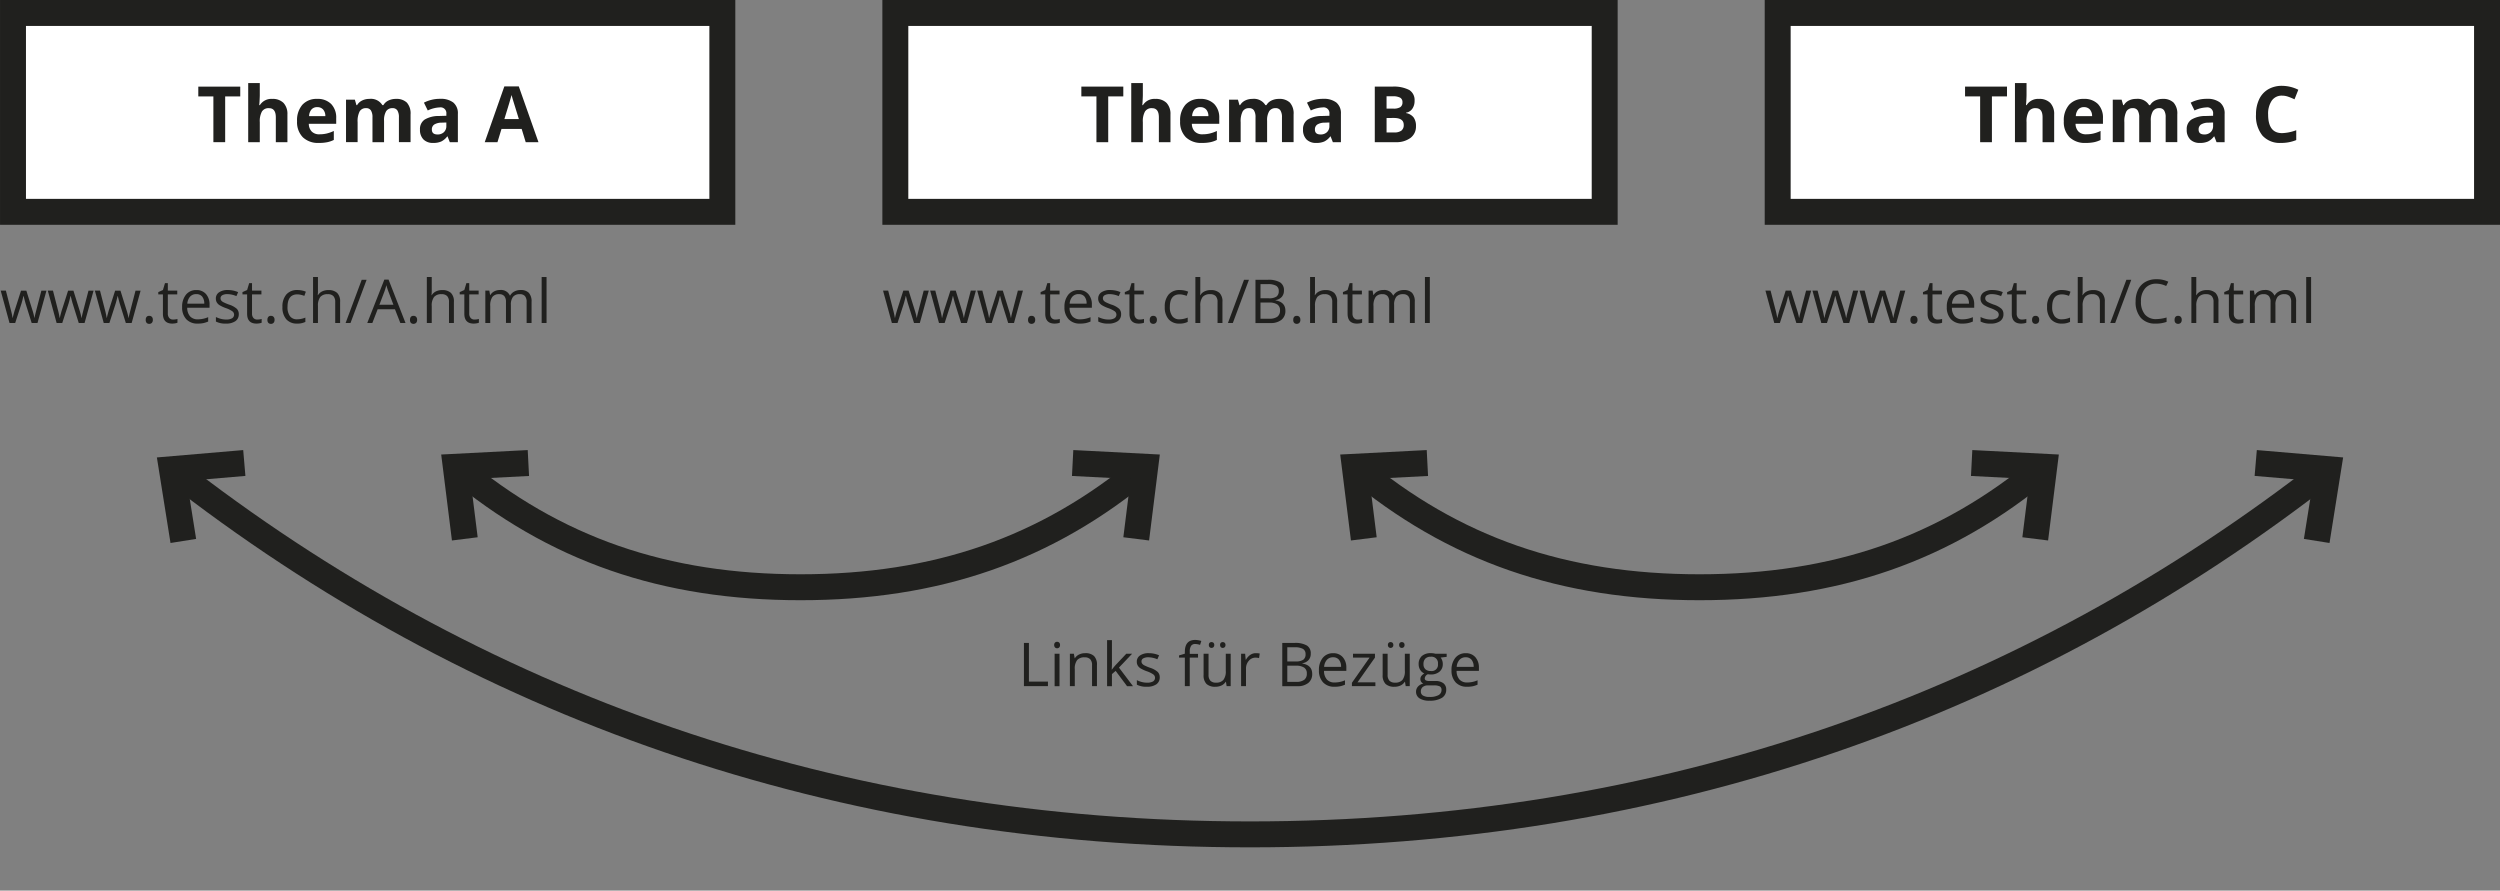 <svg id="Layer_1" data-name="Layer 1" xmlns="http://www.w3.org/2000/svg" viewBox="0 0 289.136 103"><rect x="0" y="0" width="289.136" height="103" fill="#808080" stroke="none"/><defs><style>.cls-1{fill:none;stroke:#20201e;stroke-width:3px;}.cls-2{fill:#fff;}.cls-3{fill:#20201e;}</style></defs><title>Linking</title><path class="cls-1" d="M52.715,53.982c11.466,9.609,24.194,13.935,39.868,13.935s28.4-4.327,39.868-13.935"/><polyline class="cls-1" points="53.757 62.323 52.715 53.982 61.11 53.55"/><polyline class="cls-1" points="124.055 53.549 132.45 53.982 131.408 62.323"/><path class="cls-1" d="M156.689,53.982c11.466,9.609,24.194,13.935,39.868,13.935s28.4-4.327,39.868-13.935"/><polyline class="cls-1" points="157.731 62.323 156.689 53.982 165.084 53.55"/><polyline class="cls-1" points="228.03 53.549 236.425 53.982 235.383 62.323"/><rect class="cls-2" x="1.503" y="1.5" width="82.039" height="23"/><path class="cls-3" d="M26.042,16.443H24.679V11.152H22.935V10.019h4.851v1.133H26.042Z"/><path class="cls-3" d="M33.241,16.443H31.9V13.574q0-1.063-.791-1.064a.9.9,0,0,0-.813.383,2.333,2.333,0,0,0-.25,1.239v2.311h-1.34V9.605h1.34V11q0,.164-.031.766l-.031.394h.071a1.555,1.555,0,0,1,1.424-.72,1.74,1.74,0,0,1,1.313.466,1.851,1.851,0,0,1,.449,1.336Z"/><path class="cls-3" d="M36.88,16.531a2.54,2.54,0,0,1-1.855-.654,2.483,2.483,0,0,1-.668-1.856,2.727,2.727,0,0,1,.618-1.909,2.2,2.2,0,0,1,1.707-.674,2.168,2.168,0,0,1,1.622.593,2.25,2.25,0,0,1,.58,1.639v.65H35.715a1.292,1.292,0,0,0,.339.893,1.189,1.189,0,0,0,.887.32,3.666,3.666,0,0,0,.84-.092,4.1,4.1,0,0,0,.826-.295v1.038a3.056,3.056,0,0,1-.752.261A4.664,4.664,0,0,1,36.88,16.531Zm-.189-4.139a.847.847,0,0,0-.668.27,1.255,1.255,0,0,0-.277.767h1.881a1.118,1.118,0,0,0-.259-.767A.876.876,0,0,0,36.691,12.392Z"/><path class="cls-3" d="M44.418,16.443h-1.34V13.574a1.453,1.453,0,0,0-.178-.8.628.628,0,0,0-.561-.266.814.814,0,0,0-.747.379,2.479,2.479,0,0,0-.233,1.243v2.311h-1.34V11.53h1.024l.18.628H41.3a1.375,1.375,0,0,1,.571-.529,1.861,1.861,0,0,1,.857-.191,1.546,1.546,0,0,1,1.494.72h.119a1.331,1.331,0,0,1,.582-.531,1.942,1.942,0,0,1,.868-.189,1.713,1.713,0,0,1,1.263.428,1.882,1.882,0,0,1,.429,1.374v3.2H46.136V13.574a1.444,1.444,0,0,0-.178-.8.626.626,0,0,0-.56-.266.839.839,0,0,0-.736.351,2.01,2.01,0,0,0-.244,1.118Z"/><path class="cls-3" d="M52.021,16.443l-.259-.668h-.035a1.964,1.964,0,0,1-.7.591,2.228,2.228,0,0,1-.933.165,1.514,1.514,0,0,1-1.115-.4,1.552,1.552,0,0,1-.406-1.151,1.3,1.3,0,0,1,.547-1.154,3.173,3.173,0,0,1,1.65-.411l.853-.026V13.17a.669.669,0,0,0-.765-.748,3.49,3.49,0,0,0-1.384.356l-.444-.905a4,4,0,0,1,1.881-.443,2.348,2.348,0,0,1,1.516.429,1.6,1.6,0,0,1,.528,1.311v3.273Zm-.4-2.276-.519.018a1.656,1.656,0,0,0-.87.211.661.661,0,0,0-.285.588q0,.567.65.567a1.028,1.028,0,0,0,.745-.268.942.942,0,0,0,.279-.712Z"/><path class="cls-3" d="M60.8,16.443l-.466-1.529H58l-.466,1.529H56.062L58.33,9.992H60l2.276,6.451Zm-.791-2.672q-.646-2.078-.727-2.351c-.055-.181-.094-.324-.117-.43q-.145.563-.831,2.781Z"/><rect class="cls-1" x="1.503" y="1.5" width="82.039" height="23"/><rect class="cls-2" x="103.55" y="1.5" width="82.039" height="23"/><path class="cls-3" d="M128.17,16.443h-1.362V11.152h-1.745V10.019h4.852v1.133H128.17Z"/><path class="cls-3" d="M135.37,16.443h-1.341V13.574q0-1.063-.791-1.064a.9.9,0,0,0-.813.383,2.333,2.333,0,0,0-.25,1.239v2.311h-1.341V9.605h1.341V11q0,.164-.031.766l-.031.394h.071a1.553,1.553,0,0,1,1.423-.72,1.74,1.74,0,0,1,1.314.466,1.851,1.851,0,0,1,.449,1.336Z"/><path class="cls-3" d="M139.009,16.531a2.54,2.54,0,0,1-1.855-.654,2.483,2.483,0,0,1-.668-1.856,2.727,2.727,0,0,1,.618-1.909,2.2,2.2,0,0,1,1.707-.674,2.168,2.168,0,0,1,1.622.593,2.25,2.25,0,0,1,.58,1.639v.65h-3.169a1.292,1.292,0,0,0,.339.893,1.188,1.188,0,0,0,.887.32,3.666,3.666,0,0,0,.84-.092,4.1,4.1,0,0,0,.826-.295v1.038a3.071,3.071,0,0,1-.752.261A4.664,4.664,0,0,1,139.009,16.531Zm-.189-4.139a.847.847,0,0,0-.668.27,1.249,1.249,0,0,0-.277.767h1.881a1.118,1.118,0,0,0-.259-.767A.876.876,0,0,0,138.82,12.392Z"/><path class="cls-3" d="M146.547,16.443h-1.34V13.574a1.453,1.453,0,0,0-.178-.8.628.628,0,0,0-.561-.266.812.812,0,0,0-.747.379,2.479,2.479,0,0,0-.233,1.243v2.311h-1.34V11.53h1.024l.18.628h.075a1.375,1.375,0,0,1,.571-.529,1.861,1.861,0,0,1,.857-.191,1.546,1.546,0,0,1,1.494.72h.119a1.326,1.326,0,0,1,.582-.531,1.942,1.942,0,0,1,.868-.189,1.713,1.713,0,0,1,1.263.428,1.882,1.882,0,0,1,.429,1.374v3.2h-1.345V13.574a1.444,1.444,0,0,0-.178-.8.626.626,0,0,0-.56-.266.839.839,0,0,0-.736.351,2,2,0,0,0-.244,1.118Z"/><path class="cls-3" d="M154.15,16.443l-.259-.668h-.035a1.964,1.964,0,0,1-.7.591,2.232,2.232,0,0,1-.933.165,1.514,1.514,0,0,1-1.115-.4,1.552,1.552,0,0,1-.406-1.151,1.3,1.3,0,0,1,.547-1.154,3.173,3.173,0,0,1,1.65-.411l.853-.026V13.17a.669.669,0,0,0-.765-.748,3.49,3.49,0,0,0-1.384.356l-.444-.905a3.993,3.993,0,0,1,1.881-.443,2.348,2.348,0,0,1,1.516.429,1.594,1.594,0,0,1,.527,1.311v3.273Zm-.4-2.276-.519.018a1.656,1.656,0,0,0-.87.211.661.661,0,0,0-.285.588q0,.567.65.567a1.028,1.028,0,0,0,.745-.268.942.942,0,0,0,.279-.712Z"/><path class="cls-3" d="M159,10.019h2a3.858,3.858,0,0,1,1.984.388,1.355,1.355,0,0,1,.618,1.238,1.569,1.569,0,0,1-.27.945,1.082,1.082,0,0,1-.719.443v.044a1.416,1.416,0,0,1,.881.51,1.659,1.659,0,0,1,.27.993,1.637,1.637,0,0,1-.635,1.371,2.746,2.746,0,0,1-1.725.492H159Zm1.362,2.543h.791a1.451,1.451,0,0,0,.8-.17.643.643,0,0,0,.248-.568.567.567,0,0,0-.27-.529,1.739,1.739,0,0,0-.855-.16h-.716Zm0,1.083v1.673h.888a1.319,1.319,0,0,0,.83-.214.8.8,0,0,0,.268-.661q0-.8-1.142-.8Z"/><rect class="cls-1" x="103.55" y="1.5" width="82.039" height="23"/><rect class="cls-2" x="205.597" y="1.5" width="82.039" height="23"/><path class="cls-3" d="M230.374,16.443h-1.363V11.152h-1.744V10.019h4.851v1.133h-1.744Z"/><path class="cls-3" d="M237.573,16.443h-1.341V13.574q0-1.063-.791-1.064a.9.9,0,0,0-.813.383,2.333,2.333,0,0,0-.25,1.239v2.311h-1.34V9.605h1.34V11q0,.164-.031.766l-.031.394h.071a1.555,1.555,0,0,1,1.424-.72,1.744,1.744,0,0,1,1.314.466,1.855,1.855,0,0,1,.448,1.336Z"/><path class="cls-3" d="M241.212,16.531a2.54,2.54,0,0,1-1.855-.654,2.483,2.483,0,0,1-.668-1.856,2.727,2.727,0,0,1,.618-1.909,2.2,2.2,0,0,1,1.707-.674,2.168,2.168,0,0,1,1.622.593,2.25,2.25,0,0,1,.58,1.639v.65h-3.169a1.292,1.292,0,0,0,.339.893,1.189,1.189,0,0,0,.887.32,3.666,3.666,0,0,0,.84-.092,4.1,4.1,0,0,0,.826-.295v1.038a3.063,3.063,0,0,1-.751.261A4.681,4.681,0,0,1,241.212,16.531Zm-.189-4.139a.847.847,0,0,0-.668.27,1.255,1.255,0,0,0-.277.767h1.881a1.118,1.118,0,0,0-.259-.767A.876.876,0,0,0,241.023,12.392Z"/><path class="cls-3" d="M248.75,16.443h-1.34V13.574a1.453,1.453,0,0,0-.178-.8.628.628,0,0,0-.561-.266.814.814,0,0,0-.747.379,2.479,2.479,0,0,0-.233,1.243v2.311h-1.34V11.53h1.024l.18.628h.075a1.375,1.375,0,0,1,.571-.529,1.861,1.861,0,0,1,.857-.191,1.545,1.545,0,0,1,1.494.72h.119a1.331,1.331,0,0,1,.582-.531,1.942,1.942,0,0,1,.868-.189,1.713,1.713,0,0,1,1.263.428,1.882,1.882,0,0,1,.429,1.374v3.2h-1.345V13.574a1.454,1.454,0,0,0-.177-.8.629.629,0,0,0-.561-.266.839.839,0,0,0-.736.351,2.01,2.01,0,0,0-.244,1.118Z"/><path class="cls-3" d="M256.354,16.443l-.26-.668h-.035a1.964,1.964,0,0,1-.7.591,2.228,2.228,0,0,1-.933.165,1.514,1.514,0,0,1-1.115-.4,1.552,1.552,0,0,1-.406-1.151,1.3,1.3,0,0,1,.547-1.154,3.173,3.173,0,0,1,1.65-.411l.853-.026V13.17a.669.669,0,0,0-.765-.748,3.49,3.49,0,0,0-1.384.356l-.444-.905a4,4,0,0,1,1.881-.443,2.348,2.348,0,0,1,1.516.429,1.6,1.6,0,0,1,.528,1.311v3.273Zm-.4-2.276-.519.018a1.656,1.656,0,0,0-.87.211.661.661,0,0,0-.285.588q0,.567.65.567a1.028,1.028,0,0,0,.745-.268.942.942,0,0,0,.279-.712Z"/><path class="cls-3" d="M263.932,11.061a1.388,1.388,0,0,0-1.191.577,2.684,2.684,0,0,0-.422,1.61q0,2.151,1.613,2.149a5.087,5.087,0,0,0,1.639-.338V16.2a4.531,4.531,0,0,1-1.767.33,2.693,2.693,0,0,1-2.144-.85,3.6,3.6,0,0,1-.743-2.441,3.989,3.989,0,0,1,.365-1.756,2.635,2.635,0,0,1,1.048-1.156,3.108,3.108,0,0,1,1.6-.4,4.314,4.314,0,0,1,1.88.453l-.439,1.107a7.1,7.1,0,0,0-.725-.3A2.16,2.16,0,0,0,263.932,11.061Z"/><rect class="cls-1" x="205.597" y="1.5" width="82.039" height="23"/><path class="cls-3" d="M3.663,37.356l-.687-2.2q-.065-.2-.243-.916H2.706q-.136.6-.239.922l-.708,2.191H1.1L.081,33.61h.6q.362,1.413.552,2.151a8.747,8.747,0,0,1,.217.994h.027c.025-.13.066-.3.121-.5s.1-.37.146-.49l.687-2.151h.615l.67,2.151a7.359,7.359,0,0,1,.26.987H4a3.654,3.654,0,0,1,.074-.38q.058-.255.712-2.758h.588L4.336,37.356Z"/><path class="cls-3" d="M9.108,37.356l-.687-2.2c-.044-.135-.124-.44-.243-.916H8.151q-.136.6-.239.922L7.2,37.356H6.548L5.526,33.61h.6q.361,1.413.552,2.151a8.747,8.747,0,0,1,.217.994h.027q.038-.2.121-.5c.056-.206.1-.37.146-.49l.687-2.151h.615l.67,2.151a7.359,7.359,0,0,1,.26.987h.027a3.654,3.654,0,0,1,.074-.38q.058-.255.712-2.758h.588L9.781,37.356Z"/><path class="cls-3" d="M14.553,37.356l-.687-2.2c-.044-.135-.124-.44-.243-.916H13.6c-.092.4-.171.706-.24.922l-.707,2.191h-.656L10.971,33.61h.594q.363,1.413.553,2.151a8.668,8.668,0,0,1,.216.994h.028q.037-.2.121-.5c.056-.206.1-.37.145-.49l.687-2.151h.616l.67,2.151a7.186,7.186,0,0,1,.259.987h.028a3.586,3.586,0,0,1,.073-.38q.06-.255.713-2.758h.588l-1.036,3.746Z"/><path class="cls-3" d="M16.856,36.994a.509.509,0,0,1,.1-.347.376.376,0,0,1,.3-.118.4.4,0,0,1,.309.118.49.49,0,0,1,.111.347.475.475,0,0,1-.113.342.4.4,0,0,1-.307.12.4.4,0,0,1-.289-.108A.47.47,0,0,1,16.856,36.994Z"/><path class="cls-3" d="M20.011,36.956a1.973,1.973,0,0,0,.291-.021,1.912,1.912,0,0,0,.222-.047v.434a1.048,1.048,0,0,1-.272.074,2.085,2.085,0,0,1-.323.029q-1.086,0-1.087-1.145V34.052h-.536v-.274l.536-.236.24-.8h.328v.868H20.5v.442H19.41v2.2a.759.759,0,0,0,.16.519A.558.558,0,0,0,20.011,36.956Z"/><path class="cls-3" d="M22.855,37.425a1.722,1.722,0,0,1-1.311-.506,1.959,1.959,0,0,1-.48-1.4,2.176,2.176,0,0,1,.446-1.44,1.484,1.484,0,0,1,1.2-.533,1.411,1.411,0,0,1,1.114.463,1.774,1.774,0,0,1,.41,1.223v.358h-2.58a1.482,1.482,0,0,0,.333,1,1.153,1.153,0,0,0,.89.342,3.027,3.027,0,0,0,1.2-.252v.506a3,3,0,0,1-.569.185A3.169,3.169,0,0,1,22.855,37.425ZM22.7,34.017a.926.926,0,0,0-.72.295,1.348,1.348,0,0,0-.315.812h1.958a1.248,1.248,0,0,0-.239-.821A.841.841,0,0,0,22.7,34.017Z"/><path class="cls-3" d="M27.616,36.335a.942.942,0,0,1-.389.807,1.842,1.842,0,0,1-1.094.283,2.356,2.356,0,0,1-1.162-.237v-.525a2.854,2.854,0,0,0,.579.215,2.388,2.388,0,0,0,.6.078,1.349,1.349,0,0,0,.684-.142.488.488,0,0,0,.049-.806,2.962,2.962,0,0,0-.739-.367,4.078,4.078,0,0,1-.744-.34,1.029,1.029,0,0,1-.328-.33.871.871,0,0,1-.108-.441.839.839,0,0,1,.373-.723,1.734,1.734,0,0,1,1.022-.265,3,3,0,0,1,1.183.246l-.2.461a2.733,2.733,0,0,0-1.022-.232,1.175,1.175,0,0,0-.608.127.39.39,0,0,0-.206.348.422.422,0,0,0,.078.257.738.738,0,0,0,.247.2,5.709,5.709,0,0,0,.656.278,2.438,2.438,0,0,1,.9.488A.862.862,0,0,1,27.616,36.335Z"/><path class="cls-3" d="M29.749,36.956a1.973,1.973,0,0,0,.291-.021,1.912,1.912,0,0,0,.222-.047v.434a1.06,1.06,0,0,1-.272.074,2.085,2.085,0,0,1-.323.029q-1.088,0-1.087-1.145V34.052h-.537v-.274l.537-.236.239-.8h.328v.868h1.087v.442H29.147v2.2a.759.759,0,0,0,.161.519A.558.558,0,0,0,29.749,36.956Z"/><path class="cls-3" d="M30.928,36.994a.509.509,0,0,1,.105-.347.376.376,0,0,1,.3-.118.4.4,0,0,1,.309.118.49.49,0,0,1,.111.347.48.48,0,0,1-.113.342.4.4,0,0,1-.307.12.407.407,0,0,1-.29-.108A.47.47,0,0,1,30.928,36.994Z"/><path class="cls-3" d="M34.37,37.425a1.6,1.6,0,0,1-1.26-.5,2.061,2.061,0,0,1-.445-1.417,2.121,2.121,0,0,1,.452-1.452,1.632,1.632,0,0,1,1.291-.513,2.544,2.544,0,0,1,.54.059,1.776,1.776,0,0,1,.424.136l-.175.482a2.668,2.668,0,0,0-.41-.125,1.835,1.835,0,0,0-.393-.05q-1.141,0-1.142,1.457a1.732,1.732,0,0,0,.279,1.059.97.97,0,0,0,.825.369,2.534,2.534,0,0,0,.961-.2v.5A2.036,2.036,0,0,1,34.37,37.425Z"/><path class="cls-3" d="M38.769,37.356V34.933a.979.979,0,0,0-.208-.684.853.853,0,0,0-.653-.225,1.074,1.074,0,0,0-.864.321,1.635,1.635,0,0,0-.271,1.052v1.959h-.567V32.038h.567v1.609a3.56,3.56,0,0,1-.027.483h.034a1.162,1.162,0,0,1,.476-.426,1.563,1.563,0,0,1,.706-.155,1.445,1.445,0,0,1,1.031.326,1.375,1.375,0,0,1,.343,1.038v2.443Z"/><path class="cls-3" d="M42.4,32.359l-1.863,5h-.567l1.863-5Z"/><path class="cls-3" d="M46.3,37.356l-.622-1.589h-2l-.615,1.589h-.588l1.975-5.017h.489L46.9,37.356Zm-.8-2.112L44.915,33.7c-.076-.2-.153-.436-.233-.721a6.576,6.576,0,0,1-.215.721l-.588,1.548Z"/><path class="cls-3" d="M47.42,36.994a.514.514,0,0,1,.1-.347.377.377,0,0,1,.3-.118.4.4,0,0,1,.31.118.49.49,0,0,1,.111.347.48.48,0,0,1-.113.342.448.448,0,0,1-.6.012A.47.47,0,0,1,47.42,36.994Z"/><path class="cls-3" d="M51.928,37.356V34.933a.979.979,0,0,0-.208-.684.851.851,0,0,0-.653-.225,1.07,1.07,0,0,0-.863.321,1.628,1.628,0,0,0-.272,1.052v1.959h-.567V32.038h.567v1.609a3.56,3.56,0,0,1-.027.483h.034a1.158,1.158,0,0,1,.477-.426,1.557,1.557,0,0,1,.706-.155,1.442,1.442,0,0,1,1.03.326,1.375,1.375,0,0,1,.344,1.038v2.443Z"/><path class="cls-3" d="M54.871,36.956a1.973,1.973,0,0,0,.291-.021,1.912,1.912,0,0,0,.222-.047v.434a1.06,1.06,0,0,1-.272.074,2.085,2.085,0,0,1-.323.029q-1.088,0-1.087-1.145V34.052h-.536v-.274l.536-.236.239-.8h.329v.868h1.086v.442H54.27v2.2a.759.759,0,0,0,.16.519A.558.558,0,0,0,54.871,36.956Z"/><path class="cls-3" d="M60.907,37.356V34.919a1.014,1.014,0,0,0-.191-.671.742.742,0,0,0-.595-.224.961.961,0,0,0-.783.3,1.45,1.45,0,0,0-.253.937v2.091h-.567V34.919a1.014,1.014,0,0,0-.191-.671.746.746,0,0,0-.6-.224.926.926,0,0,0-.781.32,1.722,1.722,0,0,0-.248,1.048v1.964h-.568V33.61h.462l.092.513h.027a1.1,1.1,0,0,1,.454-.427,1.372,1.372,0,0,1,.654-.154,1.113,1.113,0,0,1,1.148.636H59a1.183,1.183,0,0,1,.485-.465,1.508,1.508,0,0,1,.725-.171,1.269,1.269,0,0,1,.952.326,1.468,1.468,0,0,1,.316,1.045v2.443Z"/><path class="cls-3" d="M63.211,37.356h-.567V32.038h.567Z"/><path class="cls-3" d="M118.422,79.356v-5H119V78.83h2.2v.526Z"/><path class="cls-3" d="M121.922,74.6a.376.376,0,0,1,.1-.285.355.355,0,0,1,.475,0,.369.369,0,0,1,.1.283.378.378,0,0,1-.1.286.347.347,0,0,1-.475,0A.385.385,0,0,1,121.922,74.6Zm.616,4.761h-.568V75.61h.568Z"/><path class="cls-3" d="M126.3,79.356V76.933a.979.979,0,0,0-.208-.684.851.851,0,0,0-.653-.225,1.075,1.075,0,0,0-.861.318,1.6,1.6,0,0,0-.274,1.05v1.964h-.567V75.61h.461l.092.513h.028a1.157,1.157,0,0,1,.489-.429,1.59,1.59,0,0,1,.7-.152,1.423,1.423,0,0,1,1.019.326,1.392,1.392,0,0,1,.342,1.045v2.443Z"/><path class="cls-3" d="M128.6,77.438a7.023,7.023,0,0,1,.447-.546l1.21-1.282h.674l-1.518,1.6,1.624,2.15h-.687l-1.323-1.77-.427.369v1.4h-.561V74.038h.561v2.82c0,.125-.01.319-.028.58Z"/><path class="cls-3" d="M134.128,78.335a.941.941,0,0,1-.39.807,1.836,1.836,0,0,1-1.093.283,2.36,2.36,0,0,1-1.163-.237v-.525a2.863,2.863,0,0,0,.58.215,2.388,2.388,0,0,0,.6.078,1.349,1.349,0,0,0,.684-.142.488.488,0,0,0,.049-.806,2.955,2.955,0,0,0-.74-.367,4.094,4.094,0,0,1-.743-.34,1.019,1.019,0,0,1-.328-.33.861.861,0,0,1-.108-.441.839.839,0,0,1,.373-.723,1.732,1.732,0,0,1,1.022-.265,2.989,2.989,0,0,1,1.182.246l-.2.461a2.733,2.733,0,0,0-1.022-.232,1.181,1.181,0,0,0-.609.127.391.391,0,0,0-.205.348.428.428,0,0,0,.077.257.753.753,0,0,0,.248.2,5.629,5.629,0,0,0,.656.278,2.438,2.438,0,0,1,.9.488A.862.862,0,0,1,134.128,78.335Z"/><path class="cls-3" d="M138.558,76.052H137.6v3.3h-.567v-3.3h-.67V75.8l.67-.2v-.208q0-1.382,1.206-1.381a2.467,2.467,0,0,1,.7.119l-.147.455a1.858,1.858,0,0,0-.56-.106.544.544,0,0,0-.475.214,1.187,1.187,0,0,0-.154.685v.242h.954Z"/><path class="cls-3" d="M139.774,75.61v2.43a.979.979,0,0,0,.209.684.85.85,0,0,0,.653.226,1.061,1.061,0,0,0,.859-.322,1.615,1.615,0,0,0,.272-1.049V75.61h.567v3.746h-.468l-.082-.5h-.031a1.133,1.133,0,0,1-.483.424,1.63,1.63,0,0,1-.706.147,1.439,1.439,0,0,1-1.024-.324,1.384,1.384,0,0,1-.34-1.039V75.61Zm.035-1.015a.325.325,0,0,1,.09-.256.316.316,0,0,1,.217-.078.334.334,0,0,1,.224.078.316.316,0,0,1,.094.256.324.324,0,0,1-.094.255.33.33,0,0,1-.224.084.312.312,0,0,1-.217-.084A.333.333,0,0,1,139.809,74.6Zm1.3,0a.325.325,0,0,1,.09-.256.318.318,0,0,1,.217-.078.33.33,0,0,1,.221.078.316.316,0,0,1,.094.256.307.307,0,0,1-.315.339.314.314,0,0,1-.217-.084A.333.333,0,0,1,141.111,74.6Z"/><path class="cls-3" d="M145.247,75.542a2.239,2.239,0,0,1,.447.041l-.078.526a1.945,1.945,0,0,0-.41-.051,1,1,0,0,0-.778.369,1.342,1.342,0,0,0-.323.92v2.009h-.567V75.61h.468l.065.694h.027a1.654,1.654,0,0,1,.5-.564A1.129,1.129,0,0,1,145.247,75.542Z"/><path class="cls-3" d="M148.3,74.359h1.411a2.653,2.653,0,0,1,1.439.3,1.046,1.046,0,0,1,.445.94,1.086,1.086,0,0,1-.248.733,1.2,1.2,0,0,1-.723.374v.034q1.139.195,1.138,1.2a1.284,1.284,0,0,1-.453,1.045,1.925,1.925,0,0,1-1.266.376H148.3Zm.581,2.14h.957a1.555,1.555,0,0,0,.885-.193.746.746,0,0,0,.27-.651.658.658,0,0,0-.3-.607,1.879,1.879,0,0,0-.957-.186h-.854Zm0,.492V78.86h1.042a1.485,1.485,0,0,0,.911-.233.864.864,0,0,0,.306-.733.777.777,0,0,0-.312-.684,1.672,1.672,0,0,0-.952-.219Z"/><path class="cls-3" d="M154.332,79.425a1.722,1.722,0,0,1-1.311-.506,1.959,1.959,0,0,1-.48-1.4,2.175,2.175,0,0,1,.445-1.44,1.485,1.485,0,0,1,1.2-.533,1.413,1.413,0,0,1,1.114.463,1.778,1.778,0,0,1,.41,1.223v.358h-2.581a1.487,1.487,0,0,0,.334,1,1.15,1.15,0,0,0,.89.342,3.026,3.026,0,0,0,1.2-.252v.506a2.977,2.977,0,0,1-.569.185A3.165,3.165,0,0,1,154.332,79.425Zm-.154-3.408a.925.925,0,0,0-.72.3,1.349,1.349,0,0,0-.316.812H155.1a1.243,1.243,0,0,0-.24-.821A.839.839,0,0,0,154.178,76.017Z"/><path class="cls-3" d="M159.072,79.356h-2.717V78.97l2.044-2.918h-1.918V75.61h2.54v.442L157,78.915h2.068Z"/><path class="cls-3" d="M160.484,75.61v2.43a.979.979,0,0,0,.208.684.853.853,0,0,0,.653.226,1.063,1.063,0,0,0,.86-.322,1.621,1.621,0,0,0,.272-1.049V75.61h.567v3.746h-.468l-.082-.5h-.031a1.13,1.13,0,0,1-.484.424,1.623,1.623,0,0,1-.706.147,1.438,1.438,0,0,1-1.023-.324,1.384,1.384,0,0,1-.34-1.039V75.61Zm.034-1.015a.322.322,0,0,1,.091-.256.315.315,0,0,1,.217-.078.332.332,0,0,1,.223.078.316.316,0,0,1,.095.256.308.308,0,0,1-.318.339.311.311,0,0,1-.217-.084A.329.329,0,0,1,160.518,74.6Zm1.3,0a.325.325,0,0,1,.091-.256.315.315,0,0,1,.217-.078.328.328,0,0,1,.22.078.316.316,0,0,1,.094.256.307.307,0,0,1-.314.339.311.311,0,0,1-.217-.084A.333.333,0,0,1,161.82,74.6Z"/><path class="cls-3" d="M167.313,75.61v.36l-.694.082a1.162,1.162,0,0,1,.171.312,1.2,1.2,0,0,1,.075.436,1.108,1.108,0,0,1-.376.879,1.518,1.518,0,0,1-1.032.328,1.73,1.73,0,0,1-.314-.028.559.559,0,0,0-.363.482.243.243,0,0,0,.127.227.921.921,0,0,0,.434.074H166a1.473,1.473,0,0,1,.934.257.886.886,0,0,1,.327.744,1.064,1.064,0,0,1-.5.949,2.666,2.666,0,0,1-1.456.326,1.99,1.99,0,0,1-1.133-.273.885.885,0,0,1-.4-.773A.867.867,0,0,1,164,79.4a1.116,1.116,0,0,1,.615-.339.577.577,0,0,1-.241-.2.528.528,0,0,1-.1-.317.6.6,0,0,1,.11-.358,1.124,1.124,0,0,1,.345-.3,1.006,1.006,0,0,1-.473-.408,1.193,1.193,0,0,1-.183-.656,1.213,1.213,0,0,1,.369-.948,1.508,1.508,0,0,1,1.046-.333,1.892,1.892,0,0,1,.53.068Zm-2.987,4.375a.506.506,0,0,0,.256.461,1.4,1.4,0,0,0,.735.158,2.057,2.057,0,0,0,1.058-.213.655.655,0,0,0,.343-.579.458.458,0,0,0-.188-.423,1.465,1.465,0,0,0-.707-.118h-.68a.9.9,0,0,0-.6.185A.656.656,0,0,0,164.326,79.985Zm.307-3.175a.767.767,0,0,0,.222.595.89.89,0,0,0,.619.2.723.723,0,0,0,.831-.806.745.745,0,0,0-.841-.844.828.828,0,0,0-.615.215A.864.864,0,0,0,164.633,76.81Z"/><path class="cls-3" d="M169.665,79.425a1.722,1.722,0,0,1-1.311-.506,1.959,1.959,0,0,1-.48-1.4,2.175,2.175,0,0,1,.445-1.44,1.485,1.485,0,0,1,1.2-.533,1.413,1.413,0,0,1,1.114.463,1.778,1.778,0,0,1,.41,1.223v.358h-2.581a1.487,1.487,0,0,0,.334,1,1.15,1.15,0,0,0,.89.342,3.026,3.026,0,0,0,1.2-.252v.506a2.977,2.977,0,0,1-.569.185A3.165,3.165,0,0,1,169.665,79.425Zm-.154-3.408a.925.925,0,0,0-.72.3,1.349,1.349,0,0,0-.316.812h1.959a1.243,1.243,0,0,0-.24-.821A.839.839,0,0,0,169.511,76.017Z"/><path class="cls-3" d="M105.709,37.356l-.687-2.2q-.065-.2-.243-.916h-.027q-.136.6-.239.922l-.708,2.191h-.656l-1.022-3.746h.595q.361,1.413.552,2.151a8.747,8.747,0,0,1,.217.994h.027q.038-.2.121-.5c.056-.206.105-.37.146-.49l.687-2.151h.615l.67,2.151a7.359,7.359,0,0,1,.26.987h.027a3.654,3.654,0,0,1,.074-.38q.059-.255.712-2.758h.588l-1.036,3.746Z"/><path class="cls-3" d="M111.154,37.356l-.687-2.2c-.044-.135-.124-.44-.243-.916H110.2c-.092.4-.171.706-.239.922l-.708,2.191h-.656l-1.022-3.746h.595q.362,1.413.552,2.151a8.984,8.984,0,0,1,.217.994h.027q.038-.2.121-.5c.056-.206.1-.37.145-.49l.688-2.151h.615l.67,2.151a7.186,7.186,0,0,1,.259.987h.028a3.586,3.586,0,0,1,.073-.38q.06-.255.713-2.758h.588l-1.036,3.746Z"/><path class="cls-3" d="M116.6,37.356l-.687-2.2c-.044-.135-.124-.44-.243-.916h-.027c-.092.4-.171.706-.24.922l-.707,2.191h-.656l-1.022-3.746h.594q.363,1.413.553,2.151a8.668,8.668,0,0,1,.216.994h.028q.038-.2.121-.5c.056-.206.1-.37.145-.49l.687-2.151h.616l.669,2.151a7.067,7.067,0,0,1,.26.987h.028a3.586,3.586,0,0,1,.073-.38q.06-.255.713-2.758h.588l-1.036,3.746Z"/><path class="cls-3" d="M118.9,36.994a.509.509,0,0,1,.105-.347.376.376,0,0,1,.3-.118.4.4,0,0,1,.309.118.49.49,0,0,1,.111.347.48.48,0,0,1-.113.342.447.447,0,0,1-.6.012A.466.466,0,0,1,118.9,36.994Z"/><path class="cls-3" d="M122.057,36.956a1.973,1.973,0,0,0,.291-.021,1.912,1.912,0,0,0,.222-.047v.434a1.06,1.06,0,0,1-.272.074,2.085,2.085,0,0,1-.323.029q-1.087,0-1.087-1.145V34.052h-.536v-.274l.536-.236.239-.8h.329v.868h1.086v.442h-1.086v2.2a.759.759,0,0,0,.16.519A.558.558,0,0,0,122.057,36.956Z"/><path class="cls-3" d="M124.9,37.425a1.722,1.722,0,0,1-1.311-.506,1.959,1.959,0,0,1-.48-1.4,2.176,2.176,0,0,1,.446-1.44,1.483,1.483,0,0,1,1.2-.533,1.411,1.411,0,0,1,1.114.463,1.774,1.774,0,0,1,.41,1.223v.358H123.7a1.482,1.482,0,0,0,.333,1,1.153,1.153,0,0,0,.89.342,3.027,3.027,0,0,0,1.2-.252v.506a3,3,0,0,1-.569.185A3.169,3.169,0,0,1,124.9,37.425Zm-.154-3.408a.926.926,0,0,0-.72.295,1.355,1.355,0,0,0-.316.812h1.959a1.248,1.248,0,0,0-.239-.821A.842.842,0,0,0,124.747,34.017Z"/><path class="cls-3" d="M129.662,36.335a.941.941,0,0,1-.39.807,1.836,1.836,0,0,1-1.093.283,2.354,2.354,0,0,1-1.162-.237v-.525a2.854,2.854,0,0,0,.579.215,2.388,2.388,0,0,0,.6.078,1.349,1.349,0,0,0,.684-.142.488.488,0,0,0,.049-.806,2.962,2.962,0,0,0-.739-.367,4.078,4.078,0,0,1-.744-.34,1.019,1.019,0,0,1-.328-.33.861.861,0,0,1-.108-.441.839.839,0,0,1,.373-.723,1.732,1.732,0,0,1,1.022-.265,2.989,2.989,0,0,1,1.182.246l-.2.461a2.733,2.733,0,0,0-1.022-.232,1.181,1.181,0,0,0-.609.127.391.391,0,0,0-.2.348.422.422,0,0,0,.078.257.738.738,0,0,0,.247.2,5.709,5.709,0,0,0,.656.278,2.438,2.438,0,0,1,.9.488A.862.862,0,0,1,129.662,36.335Z"/><path class="cls-3" d="M131.795,36.956a1.95,1.95,0,0,0,.29-.021,1.891,1.891,0,0,0,.223-.047v.434a1.06,1.06,0,0,1-.272.074,2.085,2.085,0,0,1-.323.029q-1.088,0-1.087-1.145V34.052h-.537v-.274l.537-.236.239-.8h.328v.868h1.087v.442h-1.087v2.2a.759.759,0,0,0,.161.519A.558.558,0,0,0,131.795,36.956Z"/><path class="cls-3" d="M132.974,36.994a.509.509,0,0,1,.105-.347.375.375,0,0,1,.3-.118.4.4,0,0,1,.31.118.49.49,0,0,1,.111.347.48.48,0,0,1-.113.342.448.448,0,0,1-.6.012A.47.47,0,0,1,132.974,36.994Z"/><path class="cls-3" d="M136.416,37.425a1.6,1.6,0,0,1-1.26-.5,2.061,2.061,0,0,1-.446-1.417,2.121,2.121,0,0,1,.453-1.452,1.632,1.632,0,0,1,1.291-.513,2.551,2.551,0,0,1,.54.059,1.751,1.751,0,0,1,.423.136l-.174.482a2.668,2.668,0,0,0-.41-.125,1.835,1.835,0,0,0-.393-.05q-1.142,0-1.142,1.457a1.732,1.732,0,0,0,.279,1.059.97.97,0,0,0,.825.369,2.534,2.534,0,0,0,.961-.2v.5A2.036,2.036,0,0,1,136.416,37.425Z"/><path class="cls-3" d="M140.815,37.356V34.933a.974.974,0,0,0-.209-.684.849.849,0,0,0-.652-.225,1.074,1.074,0,0,0-.864.321,1.635,1.635,0,0,0-.271,1.052v1.959h-.568V32.038h.568v1.609a3.56,3.56,0,0,1-.027.483h.034a1.162,1.162,0,0,1,.476-.426,1.563,1.563,0,0,1,.706-.155,1.445,1.445,0,0,1,1.031.326,1.375,1.375,0,0,1,.343,1.038v2.443Z"/><path class="cls-3" d="M144.445,32.359l-1.863,5h-.567l1.862-5Z"/><path class="cls-3" d="M145.2,32.359h1.411a2.655,2.655,0,0,1,1.439.3,1.046,1.046,0,0,1,.445.94,1.086,1.086,0,0,1-.248.733,1.2,1.2,0,0,1-.723.374v.034q1.139.2,1.138,1.2a1.284,1.284,0,0,1-.453,1.045,1.925,1.925,0,0,1-1.266.376H145.2Zm.581,2.14h.957a1.555,1.555,0,0,0,.885-.193.746.746,0,0,0,.27-.651.658.658,0,0,0-.3-.607,1.879,1.879,0,0,0-.957-.186h-.854Zm0,.492V36.86h1.042a1.487,1.487,0,0,0,.911-.233.864.864,0,0,0,.306-.733.777.777,0,0,0-.313-.684,1.67,1.67,0,0,0-.952-.219Z"/><path class="cls-3" d="M149.572,36.994a.509.509,0,0,1,.1-.347.377.377,0,0,1,.3-.118.406.406,0,0,1,.31.118.5.5,0,0,1,.111.347.48.48,0,0,1-.113.342.448.448,0,0,1-.6.012A.47.47,0,0,1,149.572,36.994Z"/><path class="cls-3" d="M154.08,37.356V34.933a.979.979,0,0,0-.208-.684.853.853,0,0,0-.653-.225,1.074,1.074,0,0,0-.864.321,1.635,1.635,0,0,0-.271,1.052v1.959h-.567V32.038h.567v1.609a3.56,3.56,0,0,1-.027.483h.034a1.162,1.162,0,0,1,.476-.426,1.563,1.563,0,0,1,.706-.155,1.445,1.445,0,0,1,1.031.326,1.375,1.375,0,0,1,.343,1.038v2.443Z"/><path class="cls-3" d="M157.023,36.956a1.95,1.95,0,0,0,.29-.021,1.891,1.891,0,0,0,.223-.047v.434a1.06,1.06,0,0,1-.272.074,2.085,2.085,0,0,1-.323.029q-1.088,0-1.087-1.145V34.052h-.537v-.274l.537-.236.239-.8h.328v.868h1.087v.442h-1.087v2.2a.759.759,0,0,0,.161.519A.558.558,0,0,0,157.023,36.956Z"/><path class="cls-3" d="M163.059,37.356V34.919a1.014,1.014,0,0,0-.191-.671.742.742,0,0,0-.595-.224.961.961,0,0,0-.783.3,1.45,1.45,0,0,0-.253.937v2.091h-.567V34.919a1.014,1.014,0,0,0-.191-.671.748.748,0,0,0-.6-.224.925.925,0,0,0-.78.32,1.722,1.722,0,0,0-.248,1.048v1.964h-.568V33.61h.462l.092.513h.027a1.105,1.105,0,0,1,.453-.427,1.379,1.379,0,0,1,.655-.154,1.113,1.113,0,0,1,1.148.636h.027a1.192,1.192,0,0,1,.486-.465,1.5,1.5,0,0,1,.724-.171,1.27,1.27,0,0,1,.953.326,1.468,1.468,0,0,1,.315,1.045v2.443Z"/><path class="cls-3" d="M165.363,37.356H164.8V32.038h.568Z"/><path class="cls-3" d="M207.755,37.356l-.687-2.2c-.044-.135-.124-.44-.243-.916H206.8q-.137.6-.239.922l-.708,2.191H205.2l-1.022-3.746h.595q.361,1.413.552,2.151a8.747,8.747,0,0,1,.217.994h.027q.037-.2.121-.5c.056-.206.1-.37.146-.49l.687-2.151h.615l.67,2.151a7.186,7.186,0,0,1,.259.987h.028a3.654,3.654,0,0,1,.074-.38q.059-.255.712-2.758h.588l-1.036,3.746Z"/><path class="cls-3" d="M213.2,37.356l-.687-2.2c-.044-.135-.124-.44-.243-.916h-.027c-.092.4-.171.706-.24.922l-.707,2.191h-.656l-1.022-3.746h.594q.363,1.413.553,2.151a8.668,8.668,0,0,1,.216.994h.028q.037-.2.121-.5c.056-.206.1-.37.145-.49l.687-2.151h.616l.67,2.151a7.186,7.186,0,0,1,.259.987h.028a3.586,3.586,0,0,1,.073-.38q.06-.255.713-2.758h.588l-1.036,3.746Z"/><path class="cls-3" d="M218.645,37.356l-.687-2.2q-.066-.2-.243-.916h-.027c-.092.4-.171.706-.24.922l-.707,2.191h-.657l-1.022-3.746h.595q.363,1.413.552,2.151a8.747,8.747,0,0,1,.217.994h.028q.038-.2.121-.5c.056-.206.1-.37.145-.49l.687-2.151h.615l.67,2.151a7.067,7.067,0,0,1,.26.987h.027c.01-.082.034-.208.074-.38s.278-1.09.713-2.758h.588l-1.036,3.746Z"/><path class="cls-3" d="M220.948,36.994a.509.509,0,0,1,.1-.347.376.376,0,0,1,.3-.118.4.4,0,0,1,.309.118.49.49,0,0,1,.111.347.48.48,0,0,1-.113.342.4.4,0,0,1-.307.12.407.407,0,0,1-.29-.108A.47.47,0,0,1,220.948,36.994Z"/><path class="cls-3" d="M224.1,36.956a1.973,1.973,0,0,0,.291-.021,1.912,1.912,0,0,0,.222-.047v.434a1.06,1.06,0,0,1-.272.074,2.085,2.085,0,0,1-.323.029q-1.088,0-1.087-1.145V34.052H222.4v-.274l.537-.236.239-.8h.328v.868h1.087v.442H223.5v2.2a.759.759,0,0,0,.161.519A.558.558,0,0,0,224.1,36.956Z"/><path class="cls-3" d="M226.947,37.425a1.722,1.722,0,0,1-1.311-.506,1.959,1.959,0,0,1-.48-1.4,2.176,2.176,0,0,1,.446-1.44,1.481,1.481,0,0,1,1.2-.533,1.411,1.411,0,0,1,1.114.463,1.774,1.774,0,0,1,.41,1.223v.358h-2.58a1.482,1.482,0,0,0,.333,1,1.151,1.151,0,0,0,.89.342,3.027,3.027,0,0,0,1.2-.252v.506a3.023,3.023,0,0,1-.569.185A3.169,3.169,0,0,1,226.947,37.425Zm-.154-3.408a.925.925,0,0,0-.72.295,1.355,1.355,0,0,0-.316.812h1.959a1.248,1.248,0,0,0-.239-.821A.842.842,0,0,0,226.793,34.017Z"/><path class="cls-3" d="M231.708,36.335a.941.941,0,0,1-.39.807,1.836,1.836,0,0,1-1.093.283,2.36,2.36,0,0,1-1.163-.237v-.525a2.886,2.886,0,0,0,.58.215,2.388,2.388,0,0,0,.6.078,1.349,1.349,0,0,0,.684-.142.488.488,0,0,0,.049-.806,2.955,2.955,0,0,0-.74-.367,4.094,4.094,0,0,1-.743-.34,1.019,1.019,0,0,1-.328-.33.861.861,0,0,1-.108-.441.839.839,0,0,1,.373-.723,1.732,1.732,0,0,1,1.022-.265,2.989,2.989,0,0,1,1.182.246l-.2.461a2.733,2.733,0,0,0-1.022-.232,1.181,1.181,0,0,0-.609.127.391.391,0,0,0-.2.348.428.428,0,0,0,.077.257.753.753,0,0,0,.248.2,5.709,5.709,0,0,0,.656.278,2.438,2.438,0,0,1,.9.488A.862.862,0,0,1,231.708,36.335Z"/><path class="cls-3" d="M233.841,36.956a1.95,1.95,0,0,0,.29-.021,1.891,1.891,0,0,0,.223-.047v.434a1.06,1.06,0,0,1-.272.074,2.1,2.1,0,0,1-.323.029q-1.088,0-1.087-1.145V34.052h-.537v-.274l.537-.236.239-.8h.328v.868h1.087v.442h-1.087v2.2a.759.759,0,0,0,.161.519A.558.558,0,0,0,233.841,36.956Z"/><path class="cls-3" d="M235.02,36.994a.509.509,0,0,1,.1-.347.374.374,0,0,1,.3-.118.4.4,0,0,1,.31.118.49.49,0,0,1,.111.347.48.48,0,0,1-.113.342.448.448,0,0,1-.6.012A.47.47,0,0,1,235.02,36.994Z"/><path class="cls-3" d="M238.462,37.425a1.6,1.6,0,0,1-1.26-.5,2.061,2.061,0,0,1-.446-1.417,2.121,2.121,0,0,1,.453-1.452,1.631,1.631,0,0,1,1.291-.513,2.551,2.551,0,0,1,.54.059,1.751,1.751,0,0,1,.423.136l-.174.482a2.668,2.668,0,0,0-.41-.125,1.835,1.835,0,0,0-.393-.05q-1.142,0-1.142,1.457a1.732,1.732,0,0,0,.279,1.059.968.968,0,0,0,.825.369,2.534,2.534,0,0,0,.961-.2v.5A2.036,2.036,0,0,1,238.462,37.425Z"/><path class="cls-3" d="M242.861,37.356V34.933a.974.974,0,0,0-.209-.684.849.849,0,0,0-.652-.225,1.072,1.072,0,0,0-.864.321,1.635,1.635,0,0,0-.271,1.052v1.959H240.3V32.038h.568v1.609a3.538,3.538,0,0,1-.028.483h.035a1.155,1.155,0,0,1,.476-.426,1.563,1.563,0,0,1,.706-.155,1.441,1.441,0,0,1,1.03.326,1.371,1.371,0,0,1,.344,1.038v2.443Z"/><path class="cls-3" d="M246.491,32.359l-1.863,5h-.567l1.862-5Z"/><path class="cls-3" d="M249.389,32.808a1.633,1.633,0,0,0-1.3.547,2.216,2.216,0,0,0-.477,1.5,2.259,2.259,0,0,0,.459,1.516,1.638,1.638,0,0,0,1.311.535,4.49,4.49,0,0,0,1.193-.188v.508a3.642,3.642,0,0,1-1.282.2,2.169,2.169,0,0,1-1.7-.67,2.752,2.752,0,0,1-.6-1.9,3.016,3.016,0,0,1,.288-1.354,2.074,2.074,0,0,1,.834-.894,2.525,2.525,0,0,1,1.284-.315,3.1,3.1,0,0,1,1.374.287l-.246.5A2.654,2.654,0,0,0,249.389,32.808Z"/><path class="cls-3" d="M251.5,36.994a.509.509,0,0,1,.105-.347.374.374,0,0,1,.3-.118.4.4,0,0,1,.31.118.49.49,0,0,1,.111.347.48.48,0,0,1-.113.342.448.448,0,0,1-.6.012A.47.47,0,0,1,251.5,36.994Z"/><path class="cls-3" d="M256.006,37.356V34.933a.979.979,0,0,0-.208-.684.851.851,0,0,0-.653-.225,1.07,1.07,0,0,0-.863.321,1.628,1.628,0,0,0-.272,1.052v1.959h-.567V32.038h.567v1.609a3.56,3.56,0,0,1-.027.483h.034a1.165,1.165,0,0,1,.477-.426,1.56,1.56,0,0,1,.706-.155,1.442,1.442,0,0,1,1.03.326,1.375,1.375,0,0,1,.344,1.038v2.443Z"/><path class="cls-3" d="M258.949,36.956a1.973,1.973,0,0,0,.291-.021,1.912,1.912,0,0,0,.222-.047v.434a1.048,1.048,0,0,1-.272.074,2.085,2.085,0,0,1-.323.029q-1.086,0-1.087-1.145V34.052h-.536v-.274l.536-.236.24-.8h.328v.868h1.087v.442h-1.087v2.2a.759.759,0,0,0,.16.519A.558.558,0,0,0,258.949,36.956Z"/><path class="cls-3" d="M264.985,37.356V34.919a1.014,1.014,0,0,0-.191-.671.741.741,0,0,0-.595-.224.957.957,0,0,0-.782.3,1.444,1.444,0,0,0-.253.937v2.091H262.6V34.919a1.014,1.014,0,0,0-.191-.671.746.746,0,0,0-.6-.224.926.926,0,0,0-.781.32,1.722,1.722,0,0,0-.248,1.048v1.964h-.568V33.61h.462l.092.513h.028a1.093,1.093,0,0,1,.453-.427,1.372,1.372,0,0,1,.654-.154,1.113,1.113,0,0,1,1.148.636h.028a1.189,1.189,0,0,1,.485-.465,1.508,1.508,0,0,1,.725-.171,1.269,1.269,0,0,1,.952.326,1.468,1.468,0,0,1,.316,1.045v2.443Z"/><path class="cls-3" d="M267.289,37.356h-.567V32.038h.567Z"/><path class="cls-1" d="M19.879,54.262C54.762,81.552,96.885,96.5,144.569,96.5s89.807-14.949,124.69-42.239"/><polyline class="cls-1" points="21.201 62.563 19.879 54.262 28.255 53.547"/><polyline class="cls-1" points="260.884 53.546 269.259 54.261 267.937 62.563"/></svg>